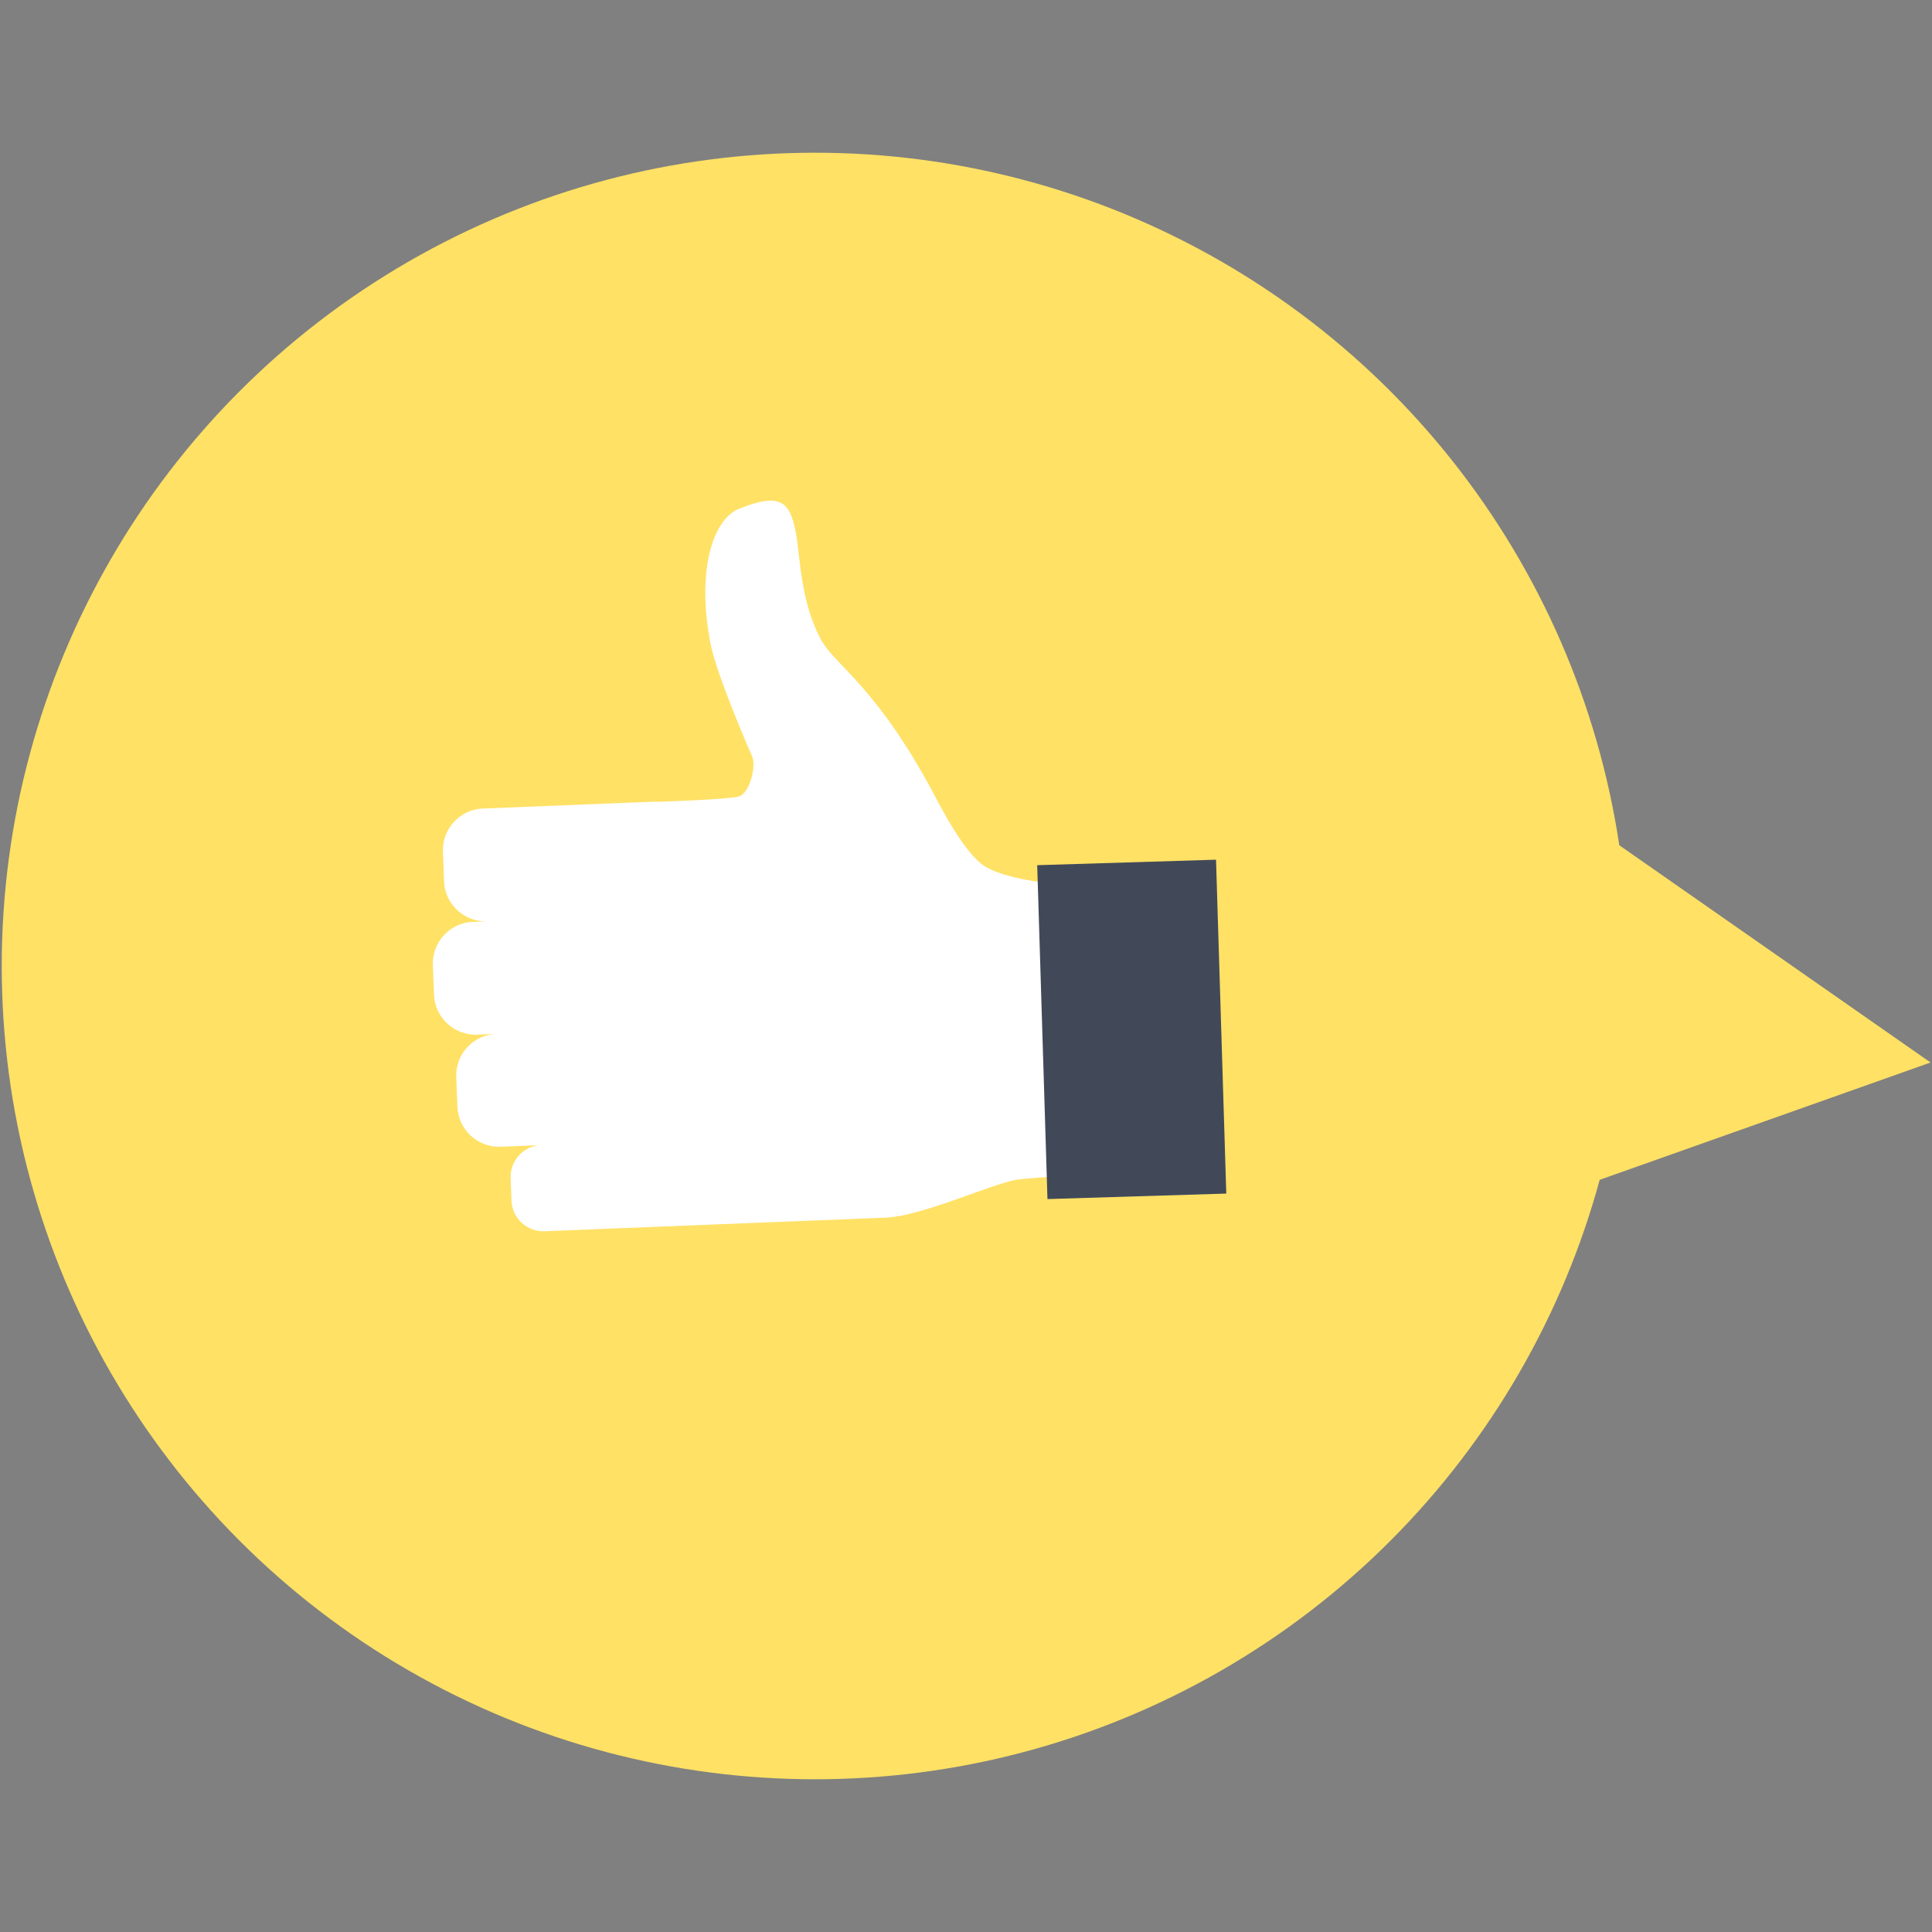 <?xml version="1.0" encoding="UTF-8"?>
<svg id="_Слой_1" data-name="Слой 1" xmlns="http://www.w3.org/2000/svg" viewBox="0 0 200 200">
  <rect x="0" y="0" width="200" height="200" fill="#808080" stroke="none"/>
  <defs>
    <style>
      .cls-1 {
        fill: #fff;
      }

      .cls-2 {
        fill: #ffe165;
      }

      .cls-3 {
        fill: #414959;
      }
    </style>
  </defs>
  <circle class="cls-2" cx="84.37" cy="100" r="84.19"/>
  <g>
    <path class="cls-1" d="M48.93,95.44l1.51-.06c-2.36,.09-4.38-1.76-4.47-4.13l-.12-3.08c-.09-2.36,1.76-4.38,4.13-4.47l17.64-.71c.17,0,.34,0,.51,.01,3.12-.11,7.41-.3,8.34-.55,1.1-.29,1.82-2.99,1.41-4.1,0,0-3.68-8.34-4.34-11.78-1.43-7.42,.21-12.8,2.96-13.9,4.12-1.65,5.27-.91,5.88,2.46,.51,2.77,.44,6.92,2.55,10.98,1.44,2.77,5.65,4.7,11.71,16.03,.7,1.31,3.2,6.24,5.31,7.54,4.91,3.03,22.48,2.17,22.48,2.17l-1.03,29.31s-13.73,.44-17.99,.94c-2.36,.28-9.92,3.8-13.71,3.95-4.97,.2-14.05,.56-20.34,.81-3.97,.16-6.82,.27-6.82,.27l-8.17,.33c-1.81,.07-3.35-1.35-3.42-3.15l-.09-2.35c-.07-1.81,1.35-3.35,3.15-3.42l-4.19,.17c-2.36,.09-4.38-1.76-4.47-4.13l-.12-3.08c-.09-2.36,1.76-4.38,4.13-4.47l-1.96,.08c-2.36,.09-4.38-1.76-4.47-4.13l-.12-3.08c-.09-2.36,1.76-4.38,4.13-4.47Z"/>
    <rect class="cls-3" x="107.9" y="89.27" width="18.52" height="34.58" transform="translate(-3.22 3.65) rotate(-1.76)"/>
  </g>
  <polygon class="cls-2" points="152.97 77.27 199.85 109.99 144.97 129.45 152.97 77.27"/>
</svg>